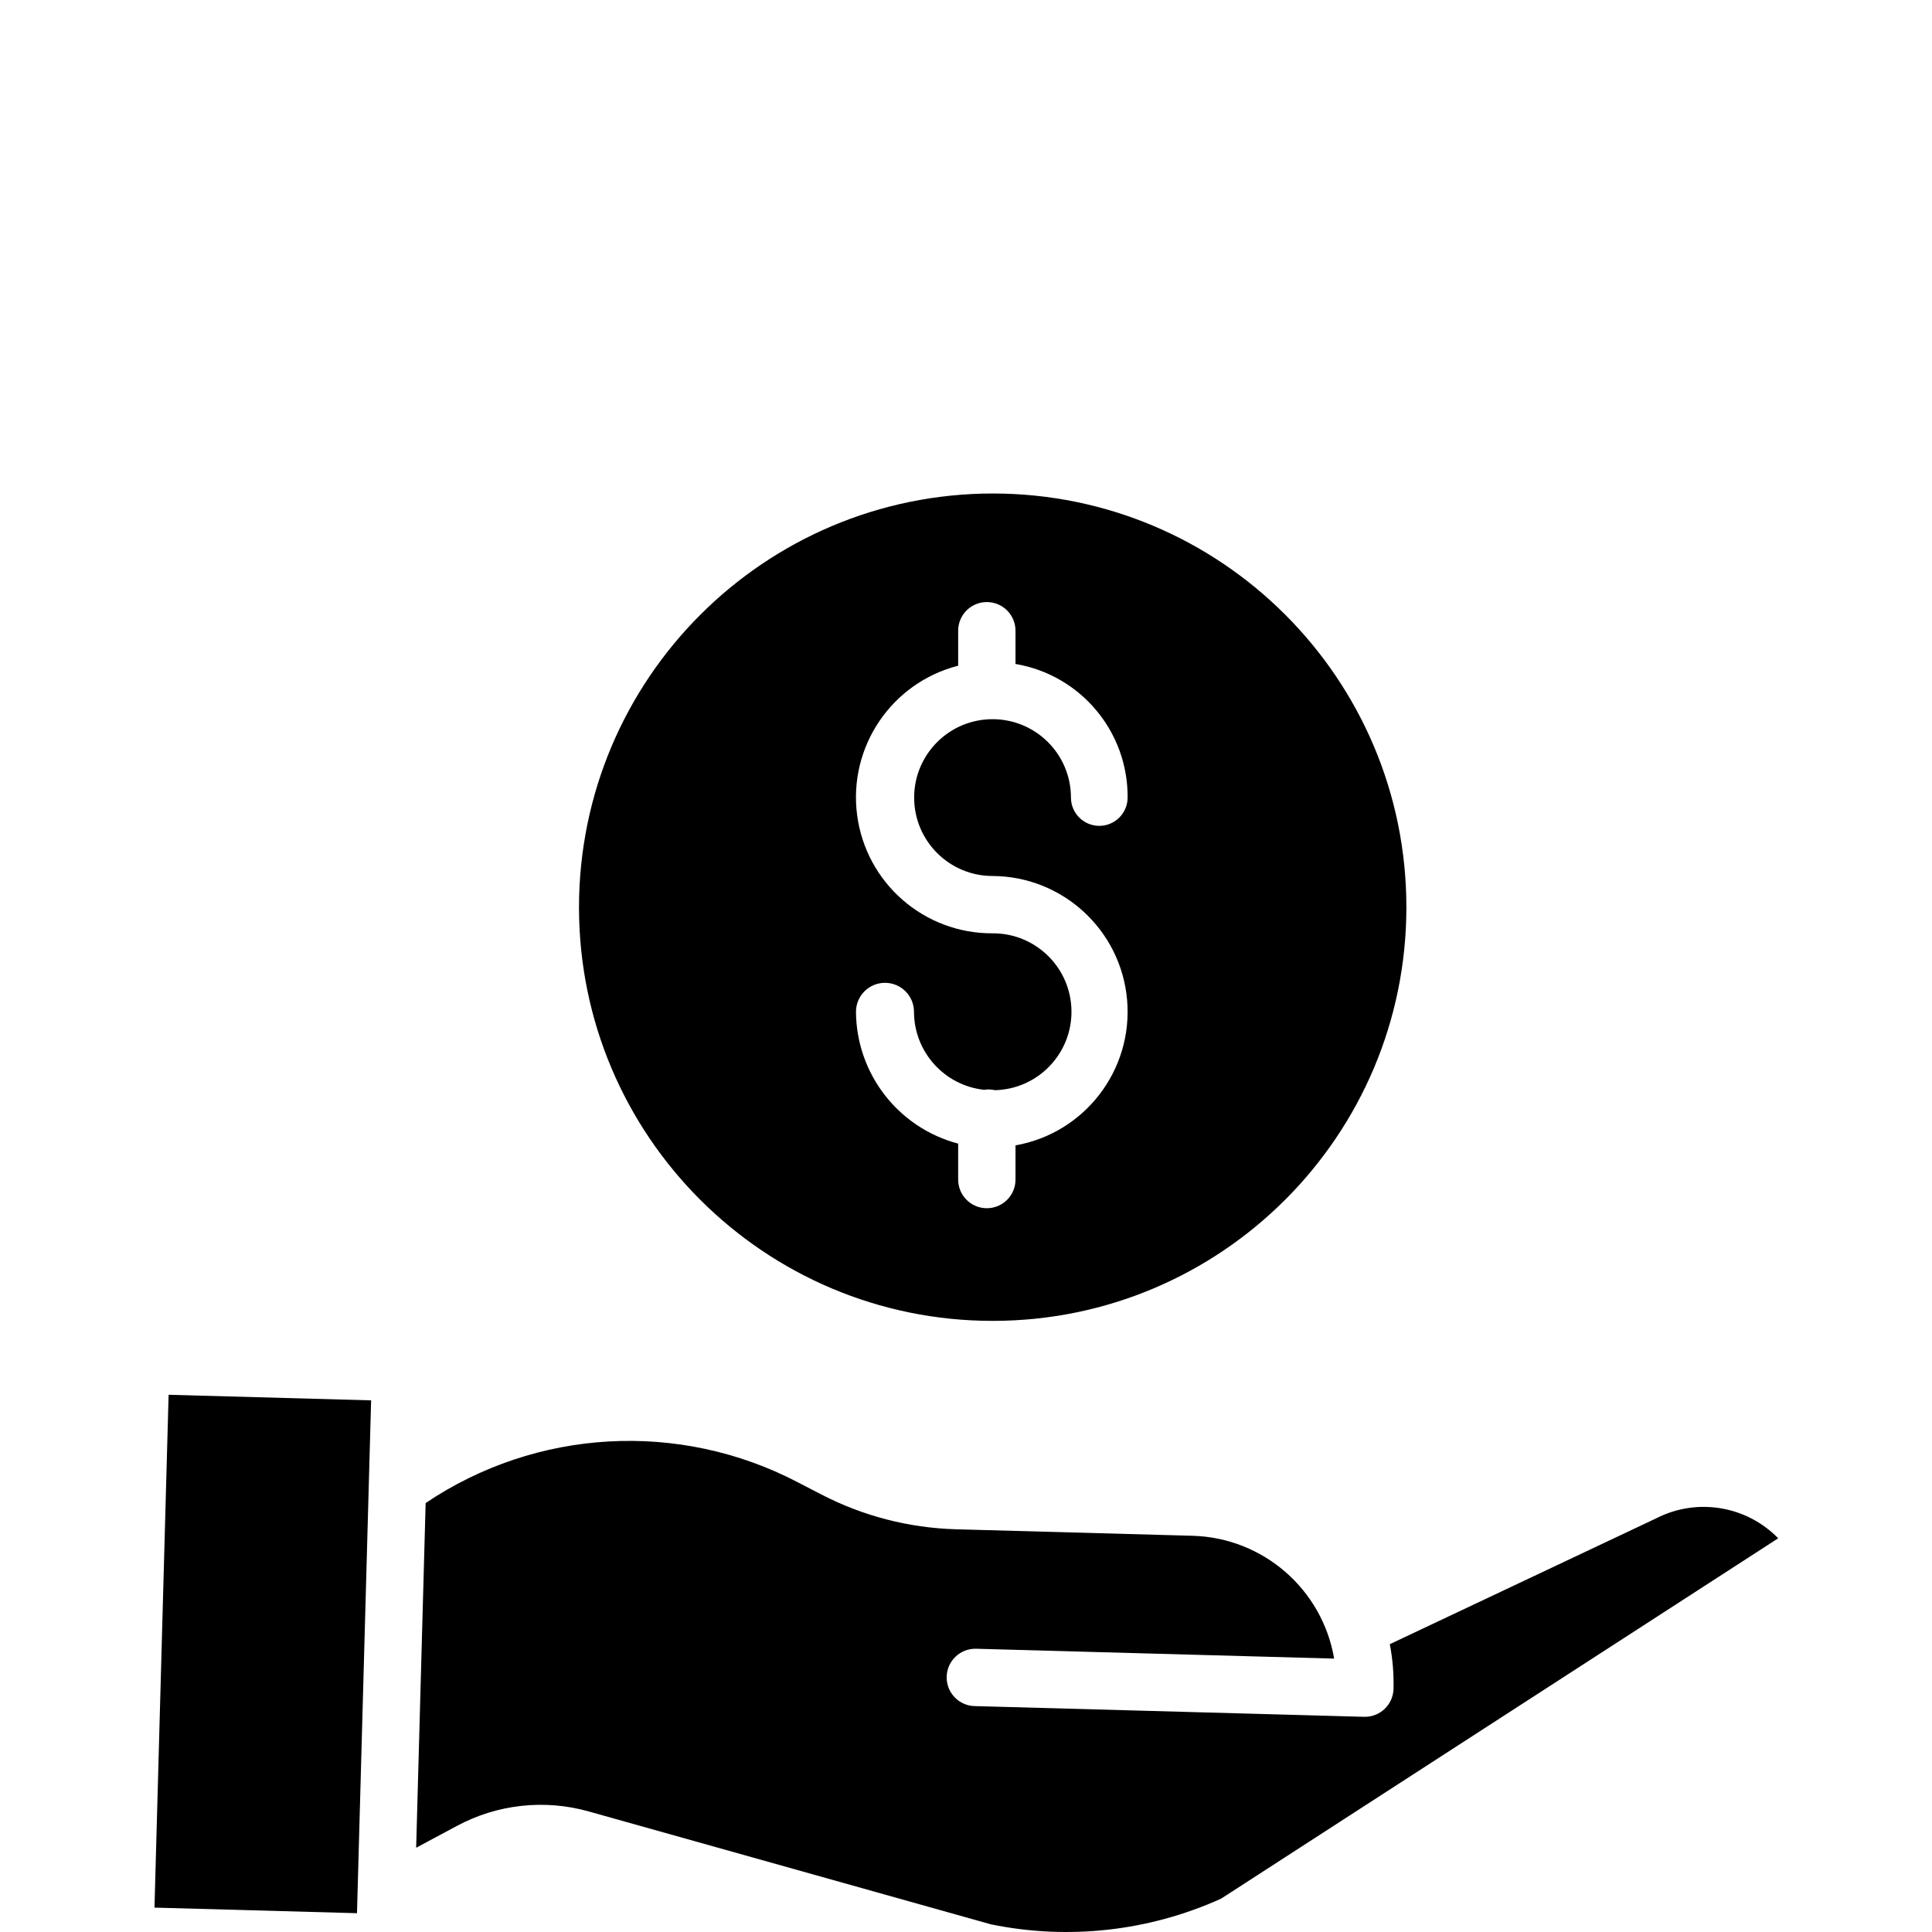<svg height="24" viewBox="-37 0 471 471.721" width="24" xmlns="http://www.w3.org/2000/svg">
  <path
    d="m104.008 221.5c0 55.785 45.223 101.008 101.008 101.008s101.008-45.223 101.008-101.008-45.223-101.008-101.008-101.008c-55.758.062-100.945 45.25-101.008 101.008zm101.008 6.383c-16.762.094-30.965-12.32-33.109-28.945-2.145-16.621 8.441-32.238 24.68-36.398v-8.539c0-3.867 3.133-7 7-7 3.867 0 7 3.133 7 7v8.113c15.883 2.688 27.477 16.496 27.375 32.609 0 3.82-3.098 6.918-6.918 6.918-3.82 0-6.918-3.098-6.918-6.918-.012-10.574-8.59-19.137-19.164-19.125-10.574.012-19.137 8.594-19.121 19.168.012 10.57 8.594 19.133 19.168 19.117 17.145.098 31.383 13.254 32.832 30.34 1.449 17.082-10.371 32.449-27.254 35.434v8.344c0 3.867-3.133 7-7 7-3.867 0-7-3.133-7-7v-8.773c-14.629-3.863-24.852-17.051-24.949-32.18 0-3.91 3.172-7.082 7.082-7.082s7.082 3.172 7.082 7.082c.023 9.777 7.391 17.977 17.109 19.043.359-.059.727-.086 1.094-.09.527 0 1.051.062 1.566.18 10.5-.258 18.832-8.922 18.68-19.422-.152-10.504-8.734-18.922-19.234-18.875zm0 0"/>
  <path
    d="m367.121 370.668c-.051.027-.105.055-.164.082l-64.98 30.699c.699 3.598 1.004 7.258.906 10.922-.102 3.789-3.203 6.809-6.992 6.809-.066 0-.133 0-.199 0l-95.102-2.617c-3.867-.105-6.914-3.324-6.809-7.191.105-3.867 3.328-6.914 7.191-6.809l87.418 2.406c-2.898-16.941-17.344-29.488-34.523-29.988l-57.852-1.59c-11.426-.328-22.629-3.223-32.781-8.469l-5.887-3.047c-28.91-15.062-63.746-13.102-90.781 5.113l-2.316 84.16 9.941-5.324c9.879-5.312 21.438-6.578 32.234-3.527l98.18 27.559c18.922 3.875 38.586 1.68 56.188-6.281l136.02-87.984c-7.762-7.945-19.781-9.941-29.691-4.922zm0 0"/>
  <path d="m.359 465.766 3.449-125.215 49.445 1.363-3.449 125.215zm0 0"/>
</svg>
